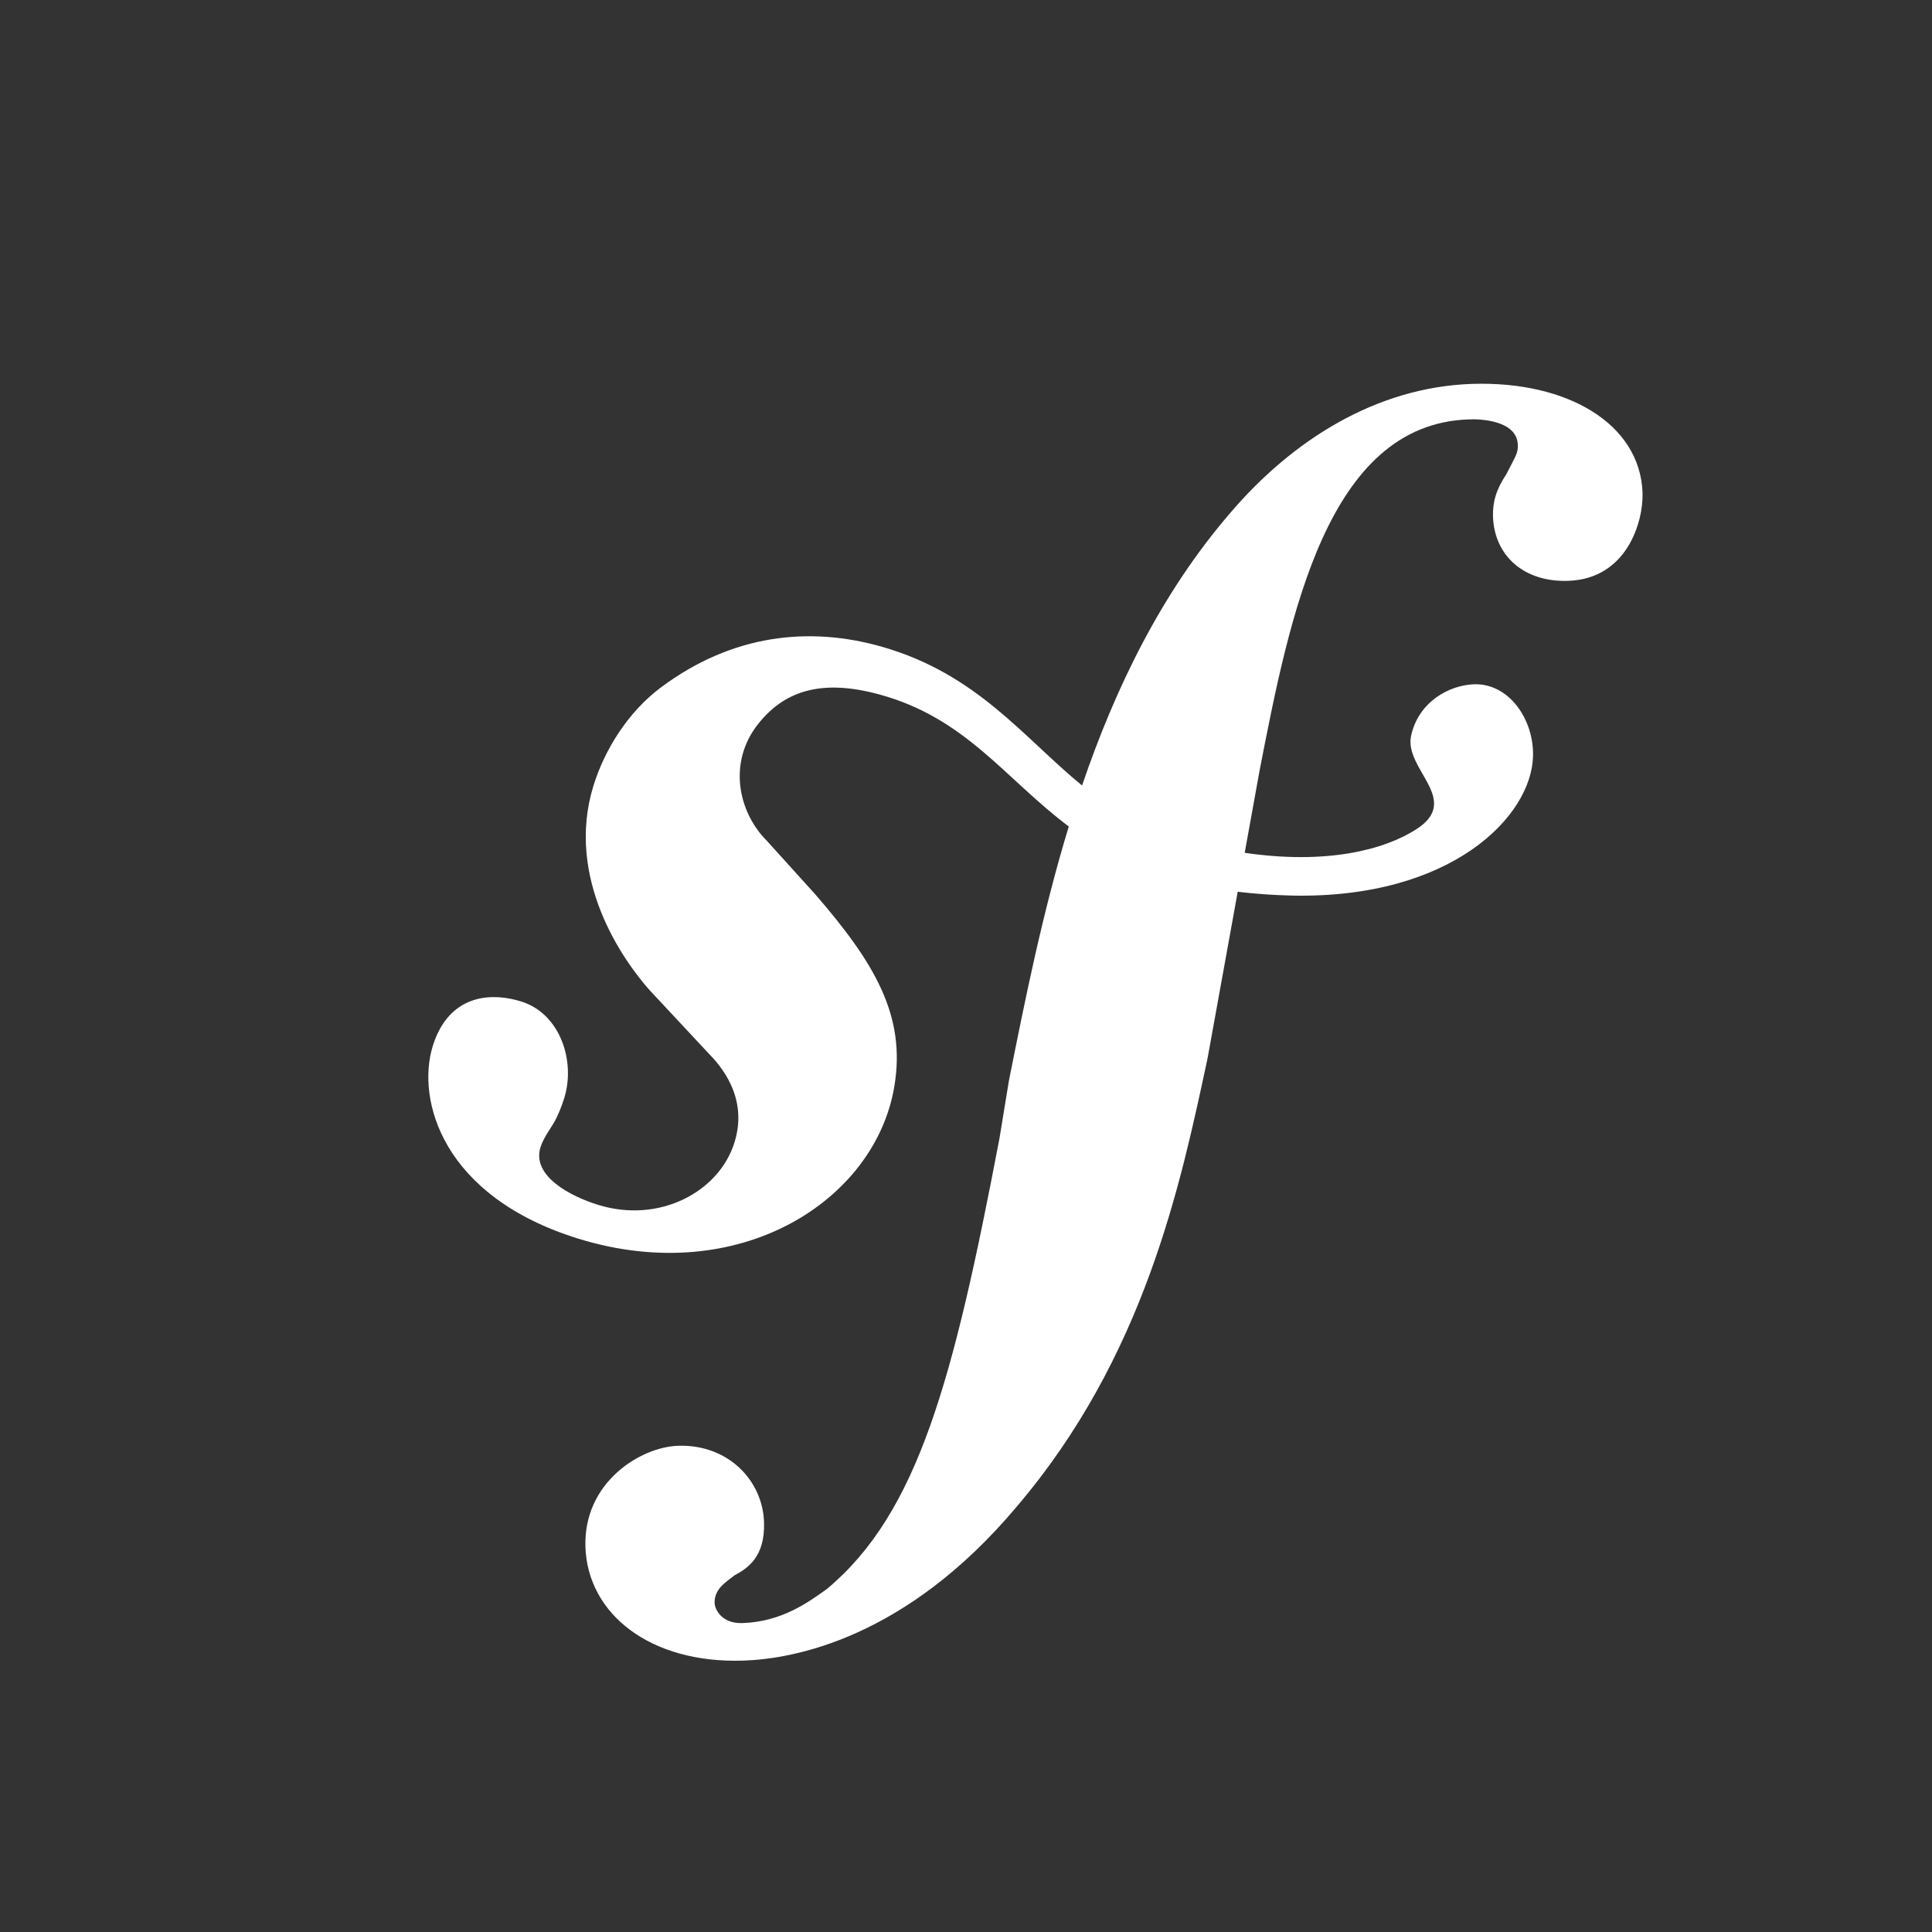 <?xml version="1.0" encoding="utf-8"?>
<!-- Generator: Adobe Illustrator 17.0.0, SVG Export Plug-In . SVG Version: 6.00 Build 0)  -->
<!DOCTYPE svg PUBLIC "-//W3C//DTD SVG 1.1//EN" "http://www.w3.org/Graphics/SVG/1.1/DTD/svg11.dtd">
<svg version="1.1" id="Layer_1" xmlns="http://www.w3.org/2000/svg" xmlns:xlink="http://www.w3.org/1999/xlink" x="0px" y="0px"
	 width="56.693px" height="56.693px" viewBox="0 0 56.693 56.693" enable-background="new 0 0 56.693 56.693" xml:space="preserve">
<rect x="0" y="0" width="56.693" height="56.693" fill="#333333" stroke="none"/>
<path fill="#FFFFFF" d="M43.193,11.265c-2.814,0.098-5.27,1.649-7.099,3.795c-2.024,2.352-3.371,5.142-4.342,7.99
	c-1.736-1.423-3.075-3.265-5.86-4.068c-2.153-0.618-4.413-0.363-6.493,1.186c-0.985,0.736-1.663,1.848-1.986,2.893
	c-0.836,2.717,0.878,5.135,1.657,6.003l1.702,1.824c0.351,0.358,1.196,1.29,0.783,2.628c-0.446,1.454-2.199,2.396-3.998,1.841
	c-0.803-0.245-1.957-0.843-1.698-1.686c0.107-0.345,0.353-0.603,0.486-0.9c0.121-0.256,0.179-0.448,0.216-0.561
	c0.329-1.073-0.12-2.468-1.269-2.823c-1.072-0.329-2.169-0.068-2.594,1.312c-0.482,1.568,0.268,4.413,4.287,5.653
	c4.709,1.447,8.692-1.117,9.257-4.461c0.356-2.094-0.59-3.65-2.322-5.652l-1.412-1.561c-0.855-0.854-1.149-2.31-0.264-3.429
	c0.747-0.944,1.81-1.347,3.552-0.873c2.543,0.69,3.676,2.455,5.567,3.877c-0.781,2.561-1.291,5.132-1.753,7.437l-0.282,1.719
	c-1.352,7.091-2.384,10.984-5.065,13.22c-0.54,0.384-1.313,0.959-2.477,0.999c-0.61,0.019-0.807-0.401-0.816-0.584
	c-0.015-0.428,0.347-0.625,0.586-0.818c0.358-0.195,0.9-0.52,0.864-1.558c-0.039-1.227-1.056-2.292-2.525-2.243
	c-1.101,0.038-2.779,1.074-2.716,2.97c0.066,1.959,1.891,3.427,4.644,3.334c1.471-0.05,4.757-0.65,7.996-4.499
	c3.769-4.413,4.823-9.471,5.616-13.174l0.885-4.888c0.492,0.059,1.017,0.098,1.589,0.112c4.694,0.099,7.042-2.333,7.077-4.101
	c0.023-1.07-0.702-2.123-1.718-2.1c-0.727,0.02-1.64,0.504-1.86,1.51c-0.214,0.987,1.494,1.877,0.159,2.741
	c-0.948,0.614-2.648,1.046-5.042,0.695l0.435-2.406c0.888-4.563,1.984-10.175,6.142-10.312c0.303-0.015,1.412,0.014,1.437,0.747
	c0.008,0.245-0.053,0.307-0.34,0.868c-0.292,0.437-0.402,0.809-0.388,1.237c0.04,1.165,0.926,1.931,2.207,1.885
	c1.716-0.055,2.209-1.726,2.181-2.584C48.13,12.446,46.006,11.173,43.193,11.265z"/>
</svg>
